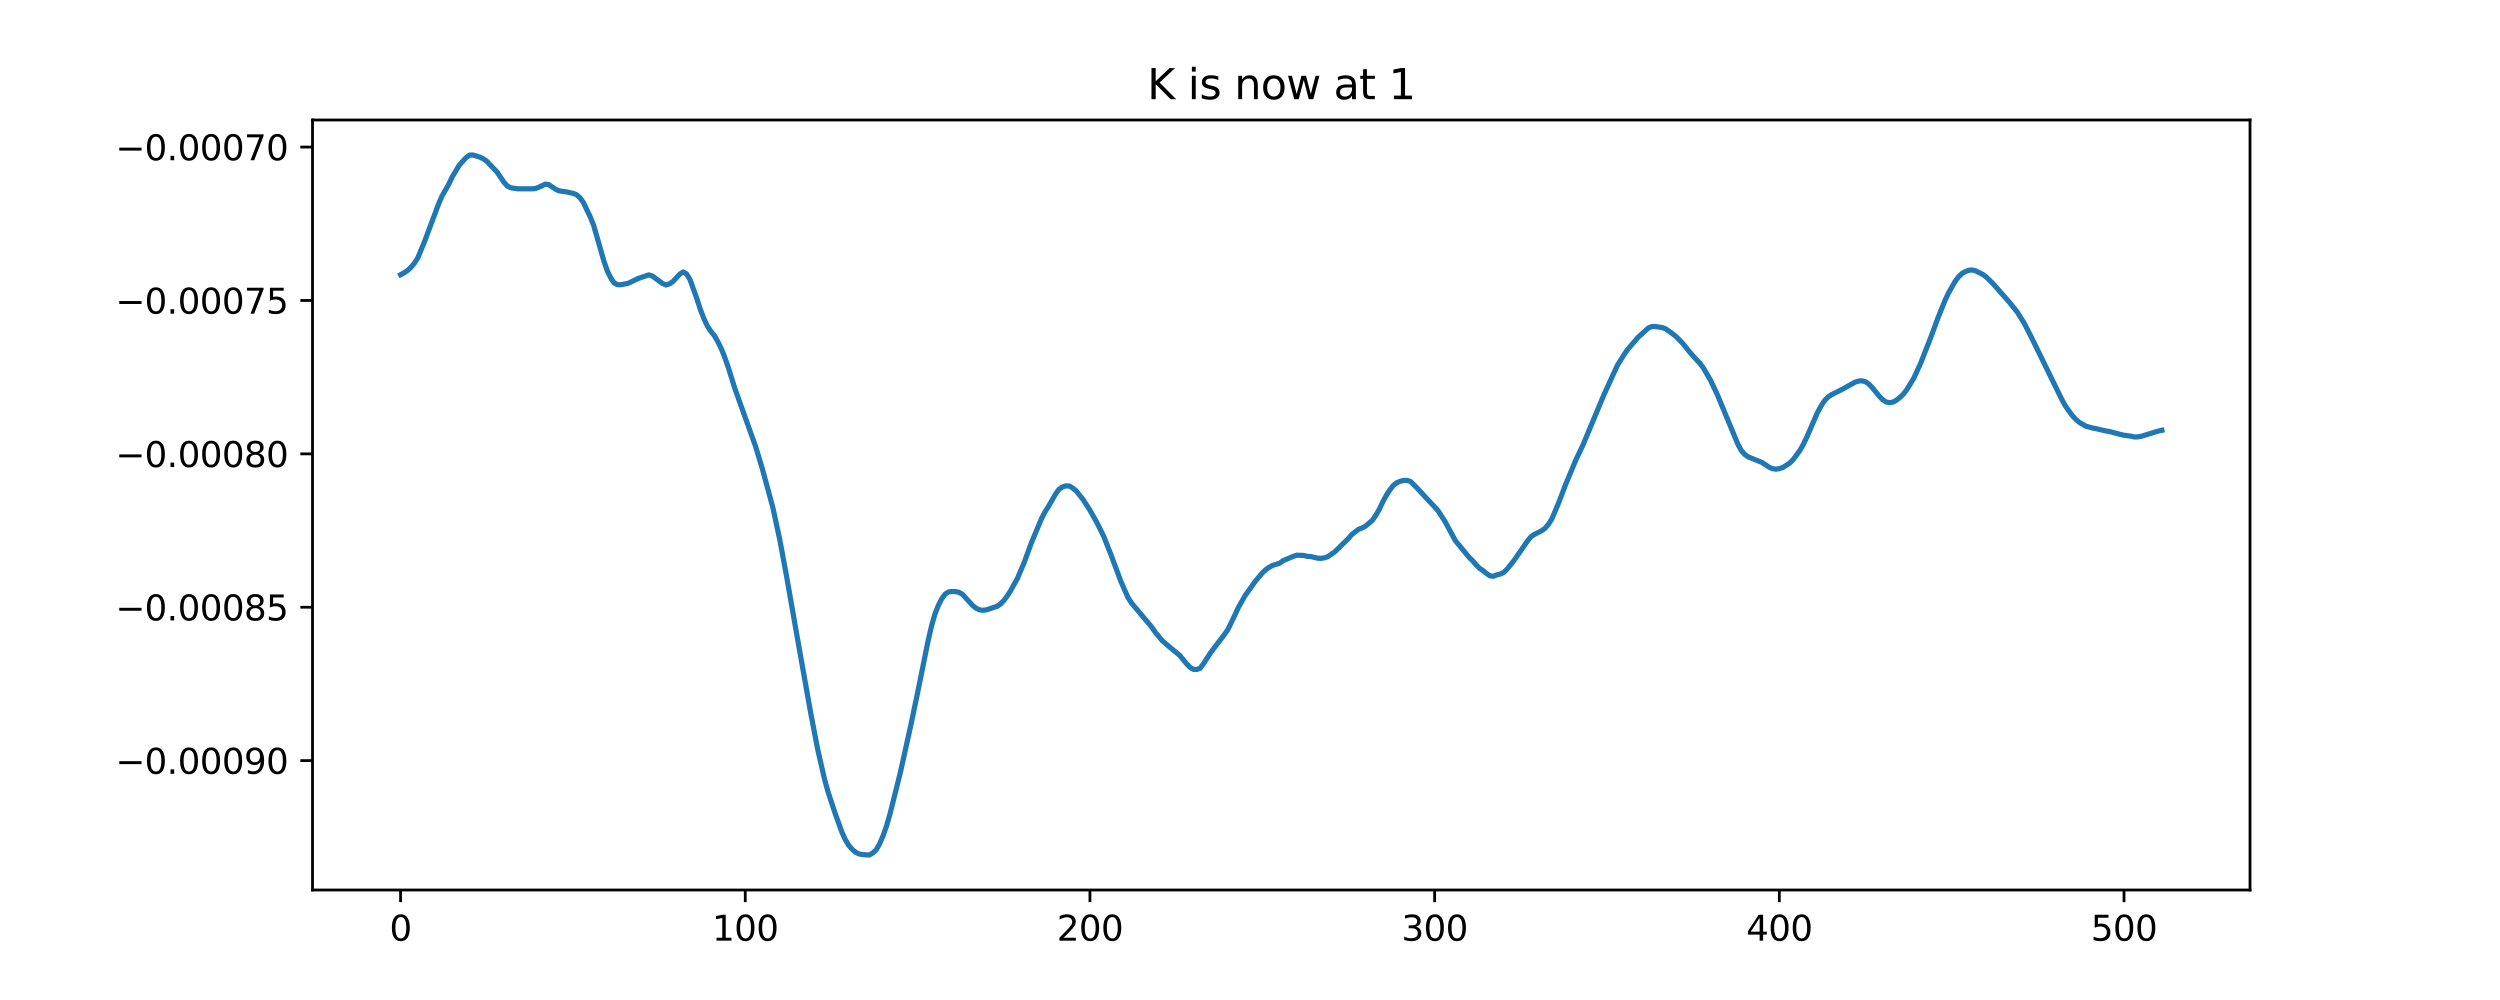 <?xml version="1.0" encoding="utf-8" standalone="no"?>
<!DOCTYPE svg PUBLIC "-//W3C//DTD SVG 1.1//EN"
  "http://www.w3.org/Graphics/SVG/1.1/DTD/svg11.dtd">
<svg xmlns:xlink="http://www.w3.org/1999/xlink" width="720pt" height="288pt" viewBox="0 0 720 288" xmlns="http://www.w3.org/2000/svg" version="1.1">
 <defs>
  <style type="text/css">*{stroke-linejoin: round; stroke-linecap: butt}</style>
 </defs>
 <g id="figure_1">
  <g id="patch_1">
   <path d="M 0 288 
L 720 288 
L 720 0 
L 0 0 
z
" style="fill: #ffffff"/>
  </g>
  <g id="axes_1">
   <g id="patch_2">
    <path d="M 90 256.32 
L 648 256.32 
L 648 34.56 
L 90 34.56 
z
" style="fill: #ffffff"/>
   </g>
   <g id="matplotlib.axis_1">
    <g id="xtick_1">
     <g id="line2d_1">
      <defs>
       <path id="m73ce8fadc0" d="M 0 0 
L 0 3.5 
" style="stroke: #000000; stroke-width: 0.8"/>
      </defs>
      <g>
       <use xlink:href="#m73ce8fadc0" x="115.364" y="256.32" style="stroke: #000000; stroke-width: 0.8"/>
      </g>
     </g>
     <g id="text_1">
      <!-- 0 -->
      <g transform="translate(112.182 270.918) scale(0.1 -0.1)">
       <defs>
        <path id="DejaVuSans-30" d="M 2034 4250 
Q 1547 4250 1301 3770 
Q 1056 3291 1056 2328 
Q 1056 1369 1301 889 
Q 1547 409 2034 409 
Q 2525 409 2770 889 
Q 3016 1369 3016 2328 
Q 3016 3291 2770 3770 
Q 2525 4250 2034 4250 
z
M 2034 4750 
Q 2819 4750 3233 4129 
Q 3647 3509 3647 2328 
Q 3647 1150 3233 529 
Q 2819 -91 2034 -91 
Q 1250 -91 836 529 
Q 422 1150 422 2328 
Q 422 3509 836 4129 
Q 1250 4750 2034 4750 
z
" transform="scale(0.016)"/>
       </defs>
       <use xlink:href="#DejaVuSans-30"/>
      </g>
     </g>
    </g>
    <g id="xtick_2">
     <g id="line2d_2">
      <g>
       <use xlink:href="#m73ce8fadc0" x="214.634" y="256.32" style="stroke: #000000; stroke-width: 0.8"/>
      </g>
     </g>
     <g id="text_2">
      <!-- 100 -->
      <g transform="translate(205.09 270.918) scale(0.1 -0.1)">
       <defs>
        <path id="DejaVuSans-31" d="M 794 531 
L 1825 531 
L 1825 4091 
L 703 3866 
L 703 4441 
L 1819 4666 
L 2450 4666 
L 2450 531 
L 3481 531 
L 3481 0 
L 794 0 
L 794 531 
z
" transform="scale(0.016)"/>
       </defs>
       <use xlink:href="#DejaVuSans-31"/>
       <use xlink:href="#DejaVuSans-30" x="63.623"/>
       <use xlink:href="#DejaVuSans-30" x="127.246"/>
      </g>
     </g>
    </g>
    <g id="xtick_3">
     <g id="line2d_3">
      <g>
       <use xlink:href="#m73ce8fadc0" x="313.905" y="256.32" style="stroke: #000000; stroke-width: 0.8"/>
      </g>
     </g>
     <g id="text_3">
      <!-- 200 -->
      <g transform="translate(304.361 270.918) scale(0.1 -0.1)">
       <defs>
        <path id="DejaVuSans-32" d="M 1228 531 
L 3431 531 
L 3431 0 
L 469 0 
L 469 531 
Q 828 903 1448 1529 
Q 2069 2156 2228 2338 
Q 2531 2678 2651 2914 
Q 2772 3150 2772 3378 
Q 2772 3750 2511 3984 
Q 2250 4219 1831 4219 
Q 1534 4219 1204 4116 
Q 875 4013 500 3803 
L 500 4441 
Q 881 4594 1212 4672 
Q 1544 4750 1819 4750 
Q 2544 4750 2975 4387 
Q 3406 4025 3406 3419 
Q 3406 3131 3298 2873 
Q 3191 2616 2906 2266 
Q 2828 2175 2409 1742 
Q 1991 1309 1228 531 
z
" transform="scale(0.016)"/>
       </defs>
       <use xlink:href="#DejaVuSans-32"/>
       <use xlink:href="#DejaVuSans-30" x="63.623"/>
       <use xlink:href="#DejaVuSans-30" x="127.246"/>
      </g>
     </g>
    </g>
    <g id="xtick_4">
     <g id="line2d_4">
      <g>
       <use xlink:href="#m73ce8fadc0" x="413.175" y="256.32" style="stroke: #000000; stroke-width: 0.8"/>
      </g>
     </g>
     <g id="text_4">
      <!-- 300 -->
      <g transform="translate(403.632 270.918) scale(0.1 -0.1)">
       <defs>
        <path id="DejaVuSans-33" d="M 2597 2516 
Q 3050 2419 3304 2112 
Q 3559 1806 3559 1356 
Q 3559 666 3084 287 
Q 2609 -91 1734 -91 
Q 1441 -91 1130 -33 
Q 819 25 488 141 
L 488 750 
Q 750 597 1062 519 
Q 1375 441 1716 441 
Q 2309 441 2620 675 
Q 2931 909 2931 1356 
Q 2931 1769 2642 2001 
Q 2353 2234 1838 2234 
L 1294 2234 
L 1294 2753 
L 1863 2753 
Q 2328 2753 2575 2939 
Q 2822 3125 2822 3475 
Q 2822 3834 2567 4026 
Q 2313 4219 1838 4219 
Q 1578 4219 1281 4162 
Q 984 4106 628 3988 
L 628 4550 
Q 988 4650 1302 4700 
Q 1616 4750 1894 4750 
Q 2613 4750 3031 4423 
Q 3450 4097 3450 3541 
Q 3450 3153 3228 2886 
Q 3006 2619 2597 2516 
z
" transform="scale(0.016)"/>
       </defs>
       <use xlink:href="#DejaVuSans-33"/>
       <use xlink:href="#DejaVuSans-30" x="63.623"/>
       <use xlink:href="#DejaVuSans-30" x="127.246"/>
      </g>
     </g>
    </g>
    <g id="xtick_5">
     <g id="line2d_5">
      <g>
       <use xlink:href="#m73ce8fadc0" x="512.446" y="256.32" style="stroke: #000000; stroke-width: 0.8"/>
      </g>
     </g>
     <g id="text_5">
      <!-- 400 -->
      <g transform="translate(502.902 270.918) scale(0.1 -0.1)">
       <defs>
        <path id="DejaVuSans-34" d="M 2419 4116 
L 825 1625 
L 2419 1625 
L 2419 4116 
z
M 2253 4666 
L 3047 4666 
L 3047 1625 
L 3713 1625 
L 3713 1100 
L 3047 1100 
L 3047 0 
L 2419 0 
L 2419 1100 
L 313 1100 
L 313 1709 
L 2253 4666 
z
" transform="scale(0.016)"/>
       </defs>
       <use xlink:href="#DejaVuSans-34"/>
       <use xlink:href="#DejaVuSans-30" x="63.623"/>
       <use xlink:href="#DejaVuSans-30" x="127.246"/>
      </g>
     </g>
    </g>
    <g id="xtick_6">
     <g id="line2d_6">
      <g>
       <use xlink:href="#m73ce8fadc0" x="611.717" y="256.32" style="stroke: #000000; stroke-width: 0.8"/>
      </g>
     </g>
     <g id="text_6">
      <!-- 500 -->
      <g transform="translate(602.173 270.918) scale(0.1 -0.1)">
       <defs>
        <path id="DejaVuSans-35" d="M 691 4666 
L 3169 4666 
L 3169 4134 
L 1269 4134 
L 1269 2991 
Q 1406 3038 1543 3061 
Q 1681 3084 1819 3084 
Q 2600 3084 3056 2656 
Q 3513 2228 3513 1497 
Q 3513 744 3044 326 
Q 2575 -91 1722 -91 
Q 1428 -91 1123 -41 
Q 819 9 494 109 
L 494 744 
Q 775 591 1075 516 
Q 1375 441 1709 441 
Q 2250 441 2565 725 
Q 2881 1009 2881 1497 
Q 2881 1984 2565 2268 
Q 2250 2553 1709 2553 
Q 1456 2553 1204 2497 
Q 953 2441 691 2322 
L 691 4666 
z
" transform="scale(0.016)"/>
       </defs>
       <use xlink:href="#DejaVuSans-35"/>
       <use xlink:href="#DejaVuSans-30" x="63.623"/>
       <use xlink:href="#DejaVuSans-30" x="127.246"/>
      </g>
     </g>
    </g>
   </g>
   <g id="matplotlib.axis_2">
    <g id="ytick_1">
     <g id="line2d_7">
      <defs>
       <path id="m0881671777" d="M 0 0 
L -3.5 0 
" style="stroke: #000000; stroke-width: 0.8"/>
      </defs>
      <g>
       <use xlink:href="#m0881671777" x="90" y="219.055" style="stroke: #000000; stroke-width: 0.8"/>
      </g>
     </g>
     <g id="text_7">
      <!-- −0.00090 -->
      <g transform="translate(33.267 222.854) scale(0.1 -0.1)">
       <defs>
        <path id="DejaVuSans-2212" d="M 678 2272 
L 4684 2272 
L 4684 1741 
L 678 1741 
L 678 2272 
z
" transform="scale(0.016)"/>
        <path id="DejaVuSans-2e" d="M 684 794 
L 1344 794 
L 1344 0 
L 684 0 
L 684 794 
z
" transform="scale(0.016)"/>
        <path id="DejaVuSans-39" d="M 703 97 
L 703 672 
Q 941 559 1184 500 
Q 1428 441 1663 441 
Q 2288 441 2617 861 
Q 2947 1281 2994 2138 
Q 2813 1869 2534 1725 
Q 2256 1581 1919 1581 
Q 1219 1581 811 2004 
Q 403 2428 403 3163 
Q 403 3881 828 4315 
Q 1253 4750 1959 4750 
Q 2769 4750 3195 4129 
Q 3622 3509 3622 2328 
Q 3622 1225 3098 567 
Q 2575 -91 1691 -91 
Q 1453 -91 1209 -44 
Q 966 3 703 97 
z
M 1959 2075 
Q 2384 2075 2632 2365 
Q 2881 2656 2881 3163 
Q 2881 3666 2632 3958 
Q 2384 4250 1959 4250 
Q 1534 4250 1286 3958 
Q 1038 3666 1038 3163 
Q 1038 2656 1286 2365 
Q 1534 2075 1959 2075 
z
" transform="scale(0.016)"/>
       </defs>
       <use xlink:href="#DejaVuSans-2212"/>
       <use xlink:href="#DejaVuSans-30" x="83.789"/>
       <use xlink:href="#DejaVuSans-2e" x="147.412"/>
       <use xlink:href="#DejaVuSans-30" x="179.199"/>
       <use xlink:href="#DejaVuSans-30" x="242.822"/>
       <use xlink:href="#DejaVuSans-30" x="306.445"/>
       <use xlink:href="#DejaVuSans-39" x="370.068"/>
       <use xlink:href="#DejaVuSans-30" x="433.691"/>
      </g>
     </g>
    </g>
    <g id="ytick_2">
     <g id="line2d_8">
      <g>
       <use xlink:href="#m0881671777" x="90" y="174.881" style="stroke: #000000; stroke-width: 0.8"/>
      </g>
     </g>
     <g id="text_8">
      <!-- −0.00085 -->
      <g transform="translate(33.267 178.681) scale(0.1 -0.1)">
       <defs>
        <path id="DejaVuSans-38" d="M 2034 2216 
Q 1584 2216 1326 1975 
Q 1069 1734 1069 1313 
Q 1069 891 1326 650 
Q 1584 409 2034 409 
Q 2484 409 2743 651 
Q 3003 894 3003 1313 
Q 3003 1734 2745 1975 
Q 2488 2216 2034 2216 
z
M 1403 2484 
Q 997 2584 770 2862 
Q 544 3141 544 3541 
Q 544 4100 942 4425 
Q 1341 4750 2034 4750 
Q 2731 4750 3128 4425 
Q 3525 4100 3525 3541 
Q 3525 3141 3298 2862 
Q 3072 2584 2669 2484 
Q 3125 2378 3379 2068 
Q 3634 1759 3634 1313 
Q 3634 634 3220 271 
Q 2806 -91 2034 -91 
Q 1263 -91 848 271 
Q 434 634 434 1313 
Q 434 1759 690 2068 
Q 947 2378 1403 2484 
z
M 1172 3481 
Q 1172 3119 1398 2916 
Q 1625 2713 2034 2713 
Q 2441 2713 2670 2916 
Q 2900 3119 2900 3481 
Q 2900 3844 2670 4047 
Q 2441 4250 2034 4250 
Q 1625 4250 1398 4047 
Q 1172 3844 1172 3481 
z
" transform="scale(0.016)"/>
       </defs>
       <use xlink:href="#DejaVuSans-2212"/>
       <use xlink:href="#DejaVuSans-30" x="83.789"/>
       <use xlink:href="#DejaVuSans-2e" x="147.412"/>
       <use xlink:href="#DejaVuSans-30" x="179.199"/>
       <use xlink:href="#DejaVuSans-30" x="242.822"/>
       <use xlink:href="#DejaVuSans-30" x="306.445"/>
       <use xlink:href="#DejaVuSans-38" x="370.068"/>
       <use xlink:href="#DejaVuSans-35" x="433.691"/>
      </g>
     </g>
    </g>
    <g id="ytick_3">
     <g id="line2d_9">
      <g>
       <use xlink:href="#m0881671777" x="90" y="130.707" style="stroke: #000000; stroke-width: 0.8"/>
      </g>
     </g>
     <g id="text_9">
      <!-- −0.00080 -->
      <g transform="translate(33.267 134.507) scale(0.1 -0.1)">
       <use xlink:href="#DejaVuSans-2212"/>
       <use xlink:href="#DejaVuSans-30" x="83.789"/>
       <use xlink:href="#DejaVuSans-2e" x="147.412"/>
       <use xlink:href="#DejaVuSans-30" x="179.199"/>
       <use xlink:href="#DejaVuSans-30" x="242.822"/>
       <use xlink:href="#DejaVuSans-30" x="306.445"/>
       <use xlink:href="#DejaVuSans-38" x="370.068"/>
       <use xlink:href="#DejaVuSans-30" x="433.691"/>
      </g>
     </g>
    </g>
    <g id="ytick_4">
     <g id="line2d_10">
      <g>
       <use xlink:href="#m0881671777" x="90" y="86.534" style="stroke: #000000; stroke-width: 0.8"/>
      </g>
     </g>
     <g id="text_10">
      <!-- −0.00075 -->
      <g transform="translate(33.267 90.333) scale(0.1 -0.1)">
       <defs>
        <path id="DejaVuSans-37" d="M 525 4666 
L 3525 4666 
L 3525 4397 
L 1831 0 
L 1172 0 
L 2766 4134 
L 525 4134 
L 525 4666 
z
" transform="scale(0.016)"/>
       </defs>
       <use xlink:href="#DejaVuSans-2212"/>
       <use xlink:href="#DejaVuSans-30" x="83.789"/>
       <use xlink:href="#DejaVuSans-2e" x="147.412"/>
       <use xlink:href="#DejaVuSans-30" x="179.199"/>
       <use xlink:href="#DejaVuSans-30" x="242.822"/>
       <use xlink:href="#DejaVuSans-30" x="306.445"/>
       <use xlink:href="#DejaVuSans-37" x="370.068"/>
       <use xlink:href="#DejaVuSans-35" x="433.691"/>
      </g>
     </g>
    </g>
    <g id="ytick_5">
     <g id="line2d_11">
      <g>
       <use xlink:href="#m0881671777" x="90" y="42.36" style="stroke: #000000; stroke-width: 0.8"/>
      </g>
     </g>
     <g id="text_11">
      <!-- −0.00070 -->
      <g transform="translate(33.267 46.159) scale(0.1 -0.1)">
       <use xlink:href="#DejaVuSans-2212"/>
       <use xlink:href="#DejaVuSans-30" x="83.789"/>
       <use xlink:href="#DejaVuSans-2e" x="147.412"/>
       <use xlink:href="#DejaVuSans-30" x="179.199"/>
       <use xlink:href="#DejaVuSans-30" x="242.822"/>
       <use xlink:href="#DejaVuSans-30" x="306.445"/>
       <use xlink:href="#DejaVuSans-37" x="370.068"/>
       <use xlink:href="#DejaVuSans-30" x="433.691"/>
      </g>
     </g>
    </g>
   </g>
   <g id="line2d_12">
    <path d="M 115.364 79.116 
L 116.356 78.593 
L 117.349 77.913 
L 118.342 76.997 
L 119.334 75.816 
L 120.327 74.266 
L 122.313 69.445 
L 126.283 58.831 
L 127.276 56.509 
L 129.262 53.027 
L 130.254 50.916 
L 132.24 47.608 
L 134.225 45.396 
L 135.218 44.683 
L 136.21 44.64 
L 138.196 45.254 
L 139.189 45.729 
L 140.181 46.427 
L 143.159 49.56 
L 145.145 52.503 
L 146.138 53.594 
L 147.13 54.088 
L 149.116 54.373 
L 153.086 54.384 
L 154.079 54.319 
L 155.072 53.972 
L 157.057 53.031 
L 158.05 53.189 
L 160.035 54.514 
L 161.028 54.973 
L 163.014 55.245 
L 164.999 55.67 
L 165.992 56.048 
L 166.984 56.905 
L 167.977 58.265 
L 169.962 62.405 
L 170.955 64.851 
L 172.941 71.759 
L 173.933 75.24 
L 174.926 78.067 
L 175.919 80.091 
L 176.911 81.525 
L 177.904 82.011 
L 178.897 81.99 
L 180.882 81.611 
L 183.86 80.176 
L 186.838 79.171 
L 187.831 79.461 
L 190.809 81.652 
L 191.802 82.071 
L 192.795 81.775 
L 193.787 81.1 
L 195.773 78.953 
L 196.766 78.317 
L 197.758 78.918 
L 198.751 80.6 
L 200.736 86.131 
L 201.729 89.205 
L 202.722 91.754 
L 203.714 93.89 
L 204.707 95.41 
L 205.7 96.6 
L 206.693 98.325 
L 207.685 100.321 
L 208.678 102.781 
L 209.671 105.594 
L 211.656 111.948 
L 217.612 128.578 
L 219.598 135.177 
L 222.576 146.164 
L 224.561 155.352 
L 226.547 166.037 
L 229.525 183.068 
L 233.496 205.42 
L 235.481 215.743 
L 237.466 224.435 
L 238.459 228.007 
L 240.445 234.046 
L 242.43 239.569 
L 243.423 241.781 
L 244.415 243.425 
L 245.408 244.599 
L 246.401 245.432 
L 247.394 245.917 
L 248.386 246.12 
L 250.372 246.24 
L 251.364 245.653 
L 252.357 244.73 
L 253.35 242.969 
L 254.342 240.667 
L 255.335 237.824 
L 256.328 234.391 
L 259.306 222.458 
L 262.284 209.009 
L 264.27 199.506 
L 267.248 184.776 
L 268.24 180.464 
L 269.233 176.922 
L 270.226 174.401 
L 271.218 172.453 
L 272.211 171.102 
L 273.204 170.469 
L 274.197 170.351 
L 275.189 170.388 
L 276.182 170.588 
L 277.175 171.149 
L 280.153 174.407 
L 281.146 175.192 
L 282.138 175.65 
L 283.131 175.768 
L 284.124 175.619 
L 287.102 174.651 
L 288.094 173.981 
L 289.087 172.956 
L 290.08 171.65 
L 291.073 170.1 
L 293.058 166.501 
L 295.043 161.798 
L 297.029 156.35 
L 300.007 149.257 
L 301 147.358 
L 301.992 145.789 
L 303.978 142.335 
L 304.97 140.93 
L 305.963 140.269 
L 306.956 139.934 
L 307.949 139.982 
L 308.941 140.556 
L 309.934 141.366 
L 311.919 143.862 
L 313.905 146.951 
L 315.89 150.475 
L 317.876 154.483 
L 319.861 159.506 
L 322.839 167.502 
L 324.825 172.011 
L 325.817 173.6 
L 331.774 180.694 
L 332.766 182.16 
L 334.752 184.53 
L 336.737 186.264 
L 339.715 188.703 
L 341.701 191.128 
L 342.693 192.159 
L 343.686 192.771 
L 344.679 192.823 
L 345.671 192.431 
L 346.664 191.082 
L 348.65 187.971 
L 352.62 182.743 
L 353.613 181.348 
L 355.598 177.241 
L 356.591 175.08 
L 358.577 171.551 
L 361.555 167.369 
L 363.54 165.025 
L 364.533 164.079 
L 365.526 163.379 
L 366.518 162.826 
L 368.504 162.227 
L 369.496 161.502 
L 372.474 160.22 
L 373.467 159.9 
L 375.453 159.967 
L 376.445 160.221 
L 377.438 160.279 
L 379.423 160.741 
L 380.416 160.808 
L 381.409 160.661 
L 382.402 160.317 
L 384.387 158.95 
L 388.358 155.073 
L 389.35 153.902 
L 391.336 152.395 
L 392.329 152.036 
L 393.321 151.496 
L 395.307 149.776 
L 396.299 148.312 
L 397.292 146.572 
L 398.285 144.446 
L 399.278 142.635 
L 400.27 141.103 
L 401.263 139.824 
L 402.256 139.038 
L 403.248 138.615 
L 404.241 138.355 
L 405.234 138.356 
L 406.226 138.661 
L 408.212 140.643 
L 411.19 143.891 
L 413.175 145.995 
L 414.168 147.095 
L 416.154 150.179 
L 419.132 155.682 
L 423.102 160.518 
L 424.095 161.466 
L 425.088 162.66 
L 426.081 163.658 
L 427.073 164.289 
L 428.066 165.144 
L 429.059 165.815 
L 430.051 165.977 
L 431.044 165.583 
L 432.037 165.349 
L 433.03 164.904 
L 434.022 163.935 
L 436.008 161.457 
L 439.978 155.712 
L 440.971 154.527 
L 441.964 153.88 
L 443.949 152.887 
L 444.942 152.169 
L 445.935 151.032 
L 446.927 149.458 
L 448.913 144.77 
L 450.898 139.532 
L 453.876 132.4 
L 455.862 128.237 
L 461.818 113.952 
L 465.789 105.257 
L 467.774 102.054 
L 468.767 100.635 
L 471.745 97.165 
L 474.723 94.476 
L 475.716 94.043 
L 476.709 94.038 
L 478.694 94.337 
L 479.687 94.694 
L 481.672 96.104 
L 482.665 96.887 
L 484.65 98.913 
L 486.636 101.412 
L 488.621 103.641 
L 489.614 104.655 
L 490.606 106.039 
L 492.592 109.437 
L 494.577 113.628 
L 500.534 127.993 
L 501.526 129.802 
L 502.519 130.912 
L 503.512 131.595 
L 507.482 133.201 
L 509.468 134.541 
L 510.461 134.97 
L 511.453 135.123 
L 512.446 134.968 
L 513.439 134.645 
L 515.424 133.377 
L 516.417 132.388 
L 518.402 129.666 
L 519.395 127.904 
L 520.388 125.841 
L 523.366 118.967 
L 524.358 117.09 
L 525.351 115.544 
L 526.344 114.462 
L 527.337 113.747 
L 530.315 112.254 
L 534.286 110.051 
L 535.278 109.743 
L 536.271 109.674 
L 537.264 109.944 
L 538.256 110.621 
L 539.249 111.67 
L 541.234 114.122 
L 542.227 115.133 
L 543.22 115.782 
L 544.213 115.975 
L 545.205 115.788 
L 546.198 115.241 
L 547.191 114.452 
L 548.183 113.489 
L 549.176 112.196 
L 551.162 108.948 
L 553.147 104.606 
L 556.125 97.013 
L 558.11 91.609 
L 560.096 86.674 
L 561.089 84.531 
L 563.074 81.044 
L 564.067 79.702 
L 565.059 78.765 
L 566.052 78.197 
L 567.045 77.831 
L 568.038 77.757 
L 569.03 78.025 
L 571.016 79.022 
L 572.008 79.753 
L 573.994 81.703 
L 576.972 85.084 
L 578.957 87.367 
L 580.943 89.834 
L 582.928 93.014 
L 584.914 96.877 
L 593.848 115.145 
L 594.841 116.94 
L 596.826 119.695 
L 597.819 120.766 
L 598.811 121.627 
L 600.797 122.765 
L 602.782 123.298 
L 603.775 123.468 
L 605.76 123.959 
L 607.746 124.334 
L 610.724 125.135 
L 611.717 125.35 
L 613.702 125.615 
L 614.695 125.839 
L 615.687 125.821 
L 616.68 125.652 
L 621.644 124.135 
L 622.636 123.927 
L 622.636 123.927 
" clip-path="url(#pfbf1450f8b)" style="fill: none; stroke: #1f77b4; stroke-width: 1.5; stroke-linecap: square"/>
   </g>
   <g id="patch_3">
    <path d="M 90 256.32 
L 90 34.56 
" style="fill: none; stroke: #000000; stroke-width: 0.8; stroke-linejoin: miter; stroke-linecap: square"/>
   </g>
   <g id="patch_4">
    <path d="M 648 256.32 
L 648 34.56 
" style="fill: none; stroke: #000000; stroke-width: 0.8; stroke-linejoin: miter; stroke-linecap: square"/>
   </g>
   <g id="patch_5">
    <path d="M 90 256.32 
L 648 256.32 
" style="fill: none; stroke: #000000; stroke-width: 0.8; stroke-linejoin: miter; stroke-linecap: square"/>
   </g>
   <g id="patch_6">
    <path d="M 90 34.56 
L 648 34.56 
" style="fill: none; stroke: #000000; stroke-width: 0.8; stroke-linejoin: miter; stroke-linecap: square"/>
   </g>
   <g id="text_12">
    <!-- K is now at 1 -->
    <g transform="translate(330.418 28.56) scale(0.12 -0.12)">
     <defs>
      <path id="DejaVuSans-4b" d="M 628 4666 
L 1259 4666 
L 1259 2694 
L 3353 4666 
L 4166 4666 
L 1850 2491 
L 4331 0 
L 3500 0 
L 1259 2247 
L 1259 0 
L 628 0 
L 628 4666 
z
" transform="scale(0.016)"/>
      <path id="DejaVuSans-20" transform="scale(0.016)"/>
      <path id="DejaVuSans-69" d="M 603 3500 
L 1178 3500 
L 1178 0 
L 603 0 
L 603 3500 
z
M 603 4863 
L 1178 4863 
L 1178 4134 
L 603 4134 
L 603 4863 
z
" transform="scale(0.016)"/>
      <path id="DejaVuSans-73" d="M 2834 3397 
L 2834 2853 
Q 2591 2978 2328 3040 
Q 2066 3103 1784 3103 
Q 1356 3103 1142 2972 
Q 928 2841 928 2578 
Q 928 2378 1081 2264 
Q 1234 2150 1697 2047 
L 1894 2003 
Q 2506 1872 2764 1633 
Q 3022 1394 3022 966 
Q 3022 478 2636 193 
Q 2250 -91 1575 -91 
Q 1294 -91 989 -36 
Q 684 19 347 128 
L 347 722 
Q 666 556 975 473 
Q 1284 391 1588 391 
Q 1994 391 2212 530 
Q 2431 669 2431 922 
Q 2431 1156 2273 1281 
Q 2116 1406 1581 1522 
L 1381 1569 
Q 847 1681 609 1914 
Q 372 2147 372 2553 
Q 372 3047 722 3315 
Q 1072 3584 1716 3584 
Q 2034 3584 2315 3537 
Q 2597 3491 2834 3397 
z
" transform="scale(0.016)"/>
      <path id="DejaVuSans-6e" d="M 3513 2113 
L 3513 0 
L 2938 0 
L 2938 2094 
Q 2938 2591 2744 2837 
Q 2550 3084 2163 3084 
Q 1697 3084 1428 2787 
Q 1159 2491 1159 1978 
L 1159 0 
L 581 0 
L 581 3500 
L 1159 3500 
L 1159 2956 
Q 1366 3272 1645 3428 
Q 1925 3584 2291 3584 
Q 2894 3584 3203 3211 
Q 3513 2838 3513 2113 
z
" transform="scale(0.016)"/>
      <path id="DejaVuSans-6f" d="M 1959 3097 
Q 1497 3097 1228 2736 
Q 959 2375 959 1747 
Q 959 1119 1226 758 
Q 1494 397 1959 397 
Q 2419 397 2687 759 
Q 2956 1122 2956 1747 
Q 2956 2369 2687 2733 
Q 2419 3097 1959 3097 
z
M 1959 3584 
Q 2709 3584 3137 3096 
Q 3566 2609 3566 1747 
Q 3566 888 3137 398 
Q 2709 -91 1959 -91 
Q 1206 -91 779 398 
Q 353 888 353 1747 
Q 353 2609 779 3096 
Q 1206 3584 1959 3584 
z
" transform="scale(0.016)"/>
      <path id="DejaVuSans-77" d="M 269 3500 
L 844 3500 
L 1563 769 
L 2278 3500 
L 2956 3500 
L 3675 769 
L 4391 3500 
L 4966 3500 
L 4050 0 
L 3372 0 
L 2619 2869 
L 1863 0 
L 1184 0 
L 269 3500 
z
" transform="scale(0.016)"/>
      <path id="DejaVuSans-61" d="M 2194 1759 
Q 1497 1759 1228 1600 
Q 959 1441 959 1056 
Q 959 750 1161 570 
Q 1363 391 1709 391 
Q 2188 391 2477 730 
Q 2766 1069 2766 1631 
L 2766 1759 
L 2194 1759 
z
M 3341 1997 
L 3341 0 
L 2766 0 
L 2766 531 
Q 2569 213 2275 61 
Q 1981 -91 1556 -91 
Q 1019 -91 701 211 
Q 384 513 384 1019 
Q 384 1609 779 1909 
Q 1175 2209 1959 2209 
L 2766 2209 
L 2766 2266 
Q 2766 2663 2505 2880 
Q 2244 3097 1772 3097 
Q 1472 3097 1187 3025 
Q 903 2953 641 2809 
L 641 3341 
Q 956 3463 1253 3523 
Q 1550 3584 1831 3584 
Q 2591 3584 2966 3190 
Q 3341 2797 3341 1997 
z
" transform="scale(0.016)"/>
      <path id="DejaVuSans-74" d="M 1172 4494 
L 1172 3500 
L 2356 3500 
L 2356 3053 
L 1172 3053 
L 1172 1153 
Q 1172 725 1289 603 
Q 1406 481 1766 481 
L 2356 481 
L 2356 0 
L 1766 0 
Q 1100 0 847 248 
Q 594 497 594 1153 
L 594 3053 
L 172 3053 
L 172 3500 
L 594 3500 
L 594 4494 
L 1172 4494 
z
" transform="scale(0.016)"/>
     </defs>
     <use xlink:href="#DejaVuSans-4b"/>
     <use xlink:href="#DejaVuSans-20" x="65.576"/>
     <use xlink:href="#DejaVuSans-69" x="97.363"/>
     <use xlink:href="#DejaVuSans-73" x="125.146"/>
     <use xlink:href="#DejaVuSans-20" x="177.246"/>
     <use xlink:href="#DejaVuSans-6e" x="209.033"/>
     <use xlink:href="#DejaVuSans-6f" x="272.412"/>
     <use xlink:href="#DejaVuSans-77" x="333.594"/>
     <use xlink:href="#DejaVuSans-20" x="415.381"/>
     <use xlink:href="#DejaVuSans-61" x="447.168"/>
     <use xlink:href="#DejaVuSans-74" x="508.447"/>
     <use xlink:href="#DejaVuSans-20" x="547.656"/>
     <use xlink:href="#DejaVuSans-31" x="579.443"/>
    </g>
   </g>
  </g>
 </g>
 <defs>
  <clipPath id="pfbf1450f8b">
   <rect x="90" y="34.56" width="558" height="221.76"/>
  </clipPath>
 </defs>
</svg>

